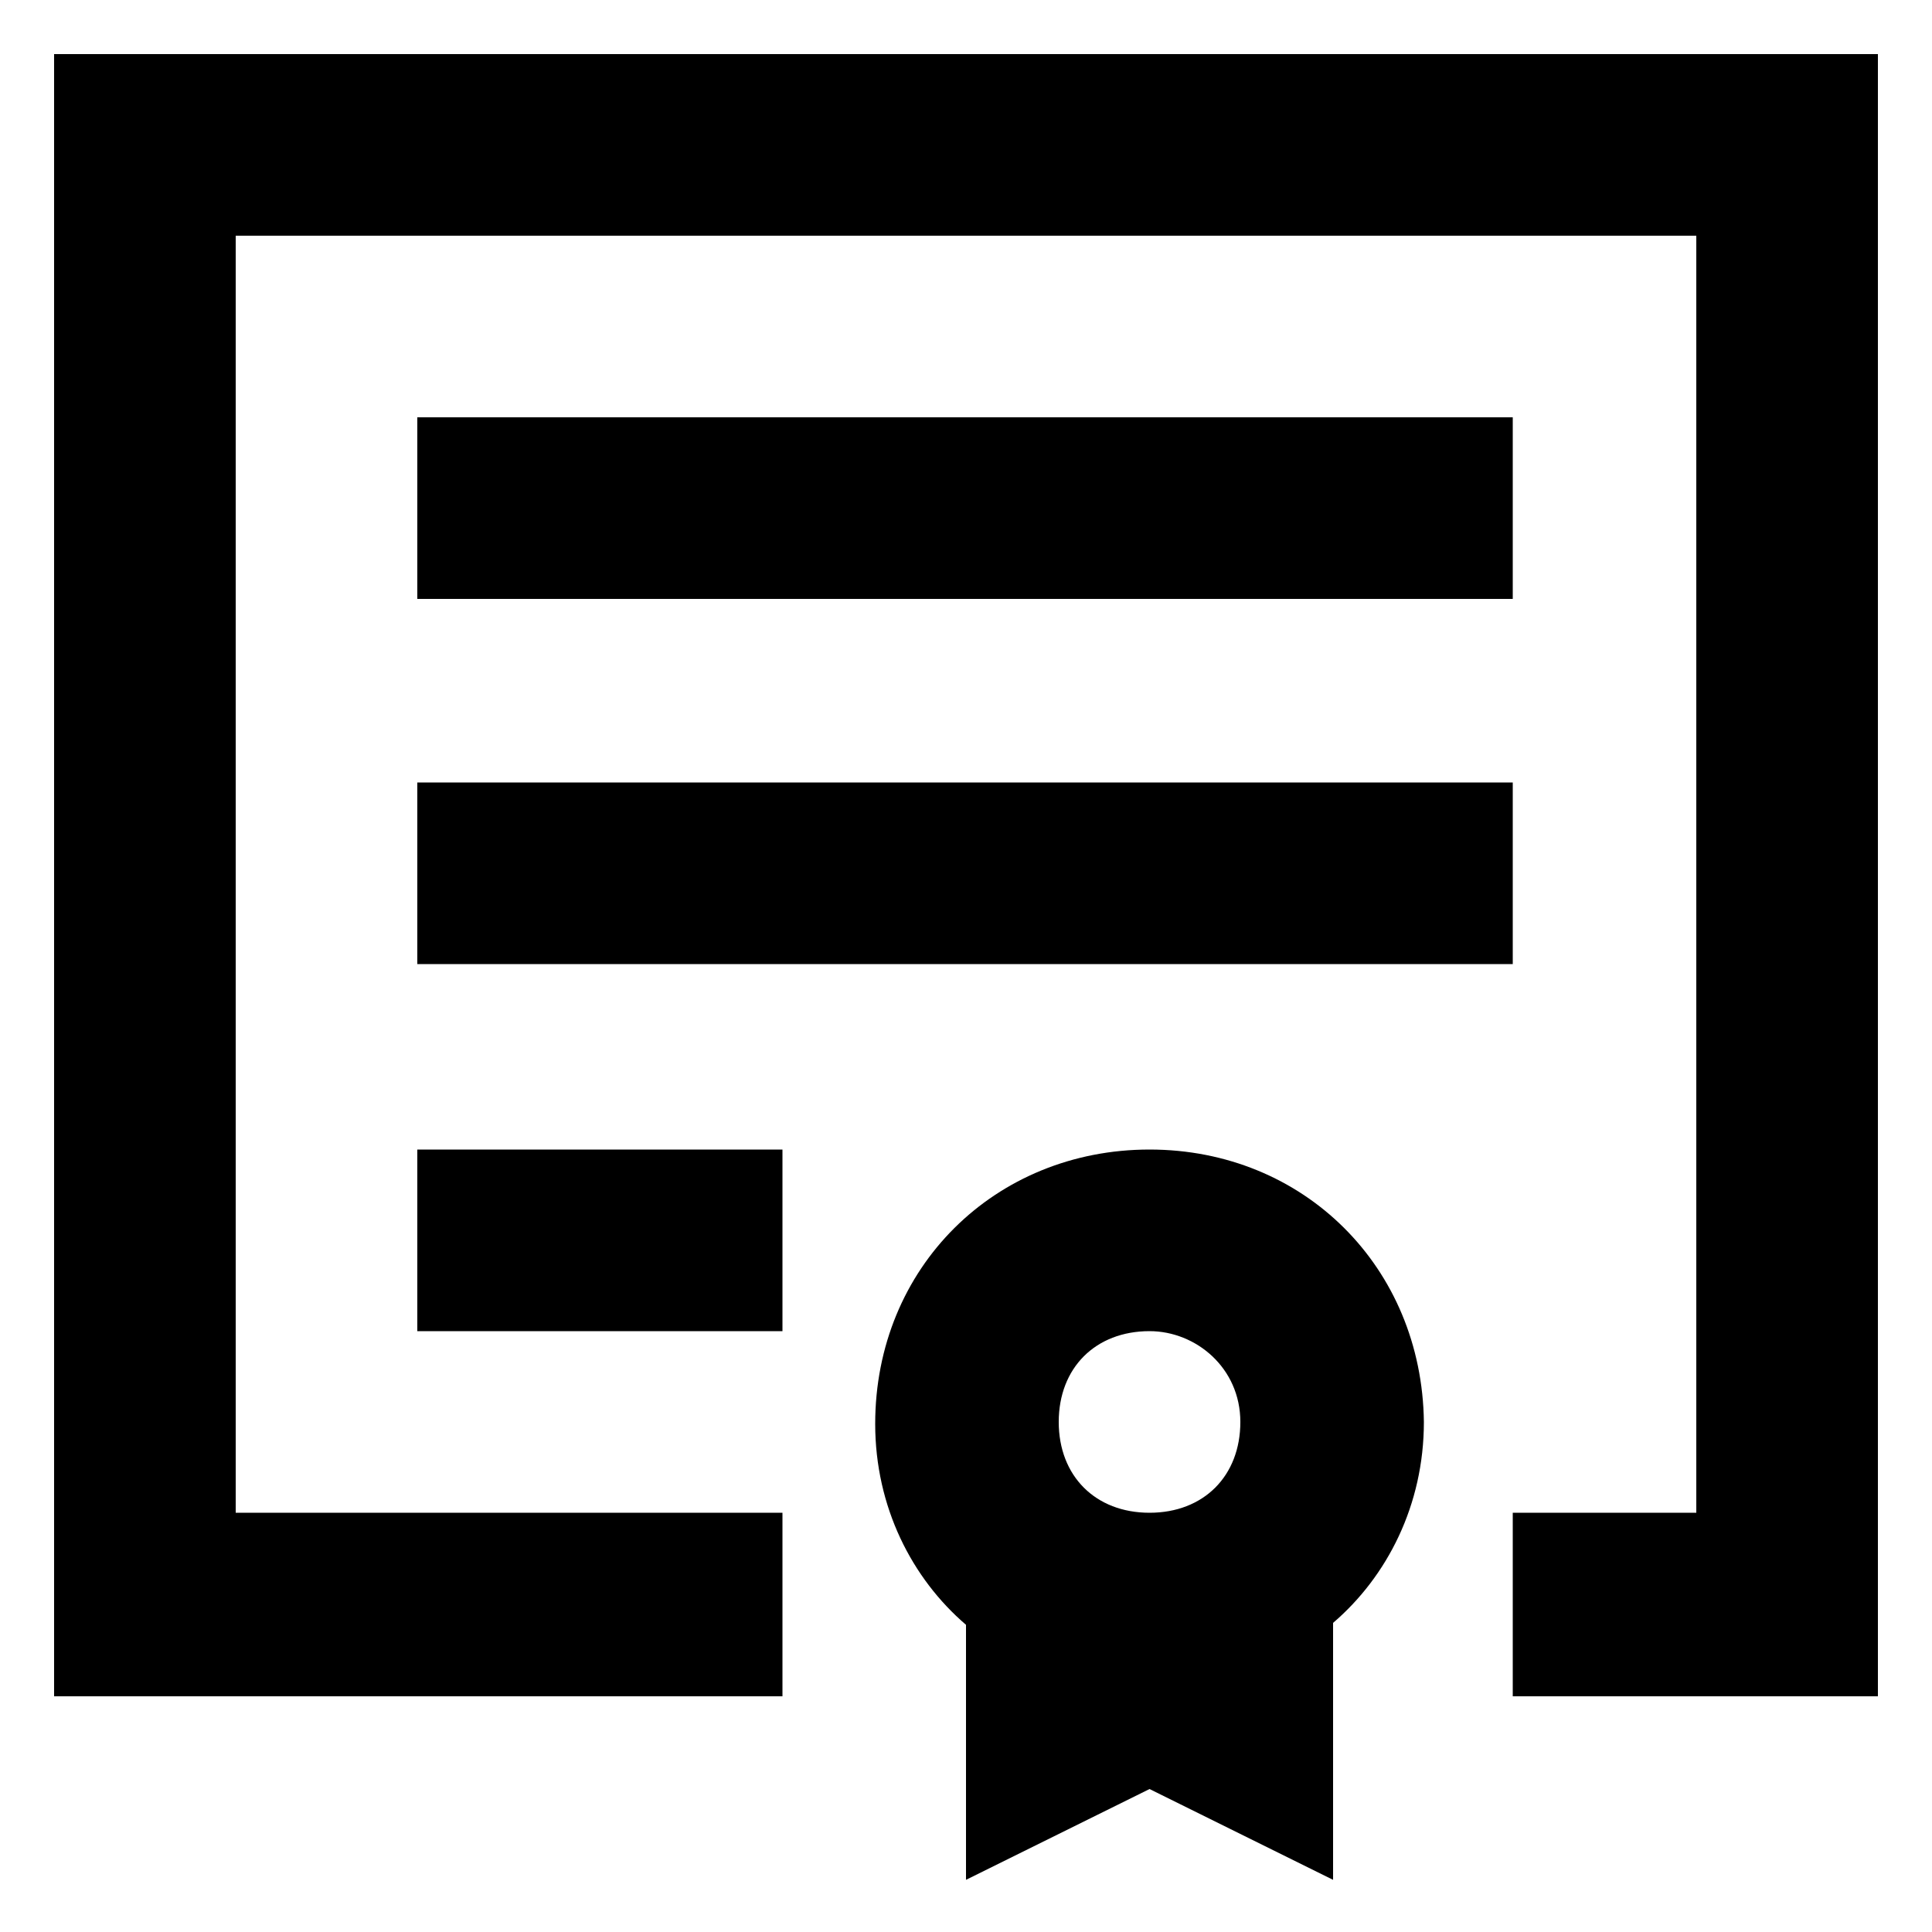 <svg xmlns="http://www.w3.org/2000/svg" viewBox="0 0 100 100"><path d="M97.2 2.8v85H78.3v-9.5h9.5V12.2H12.2v66.1h28.3v9.5H2.8v-85z"/><path d="M21.6 21.6h56.7V31H21.6zm0 18.9h56.7v9.4H21.6zm0 19h18.9v9.4H21.6zm37.9 0c-8 0-14.2 6.1-14.2 14.2 0 4.3 1.9 8 4.7 10.4v13.2l9.5-4.7 9.5 4.7V84c2.8-2.4 4.7-6.1 4.7-10.4-.1-8-6.2-14.1-14.2-14.1zm0 18.8c-2.8 0-4.7-1.9-4.7-4.7s1.9-4.7 4.7-4.7c2.4 0 4.7 1.9 4.7 4.7s-1.9 4.7-4.7 4.7z"/></svg>